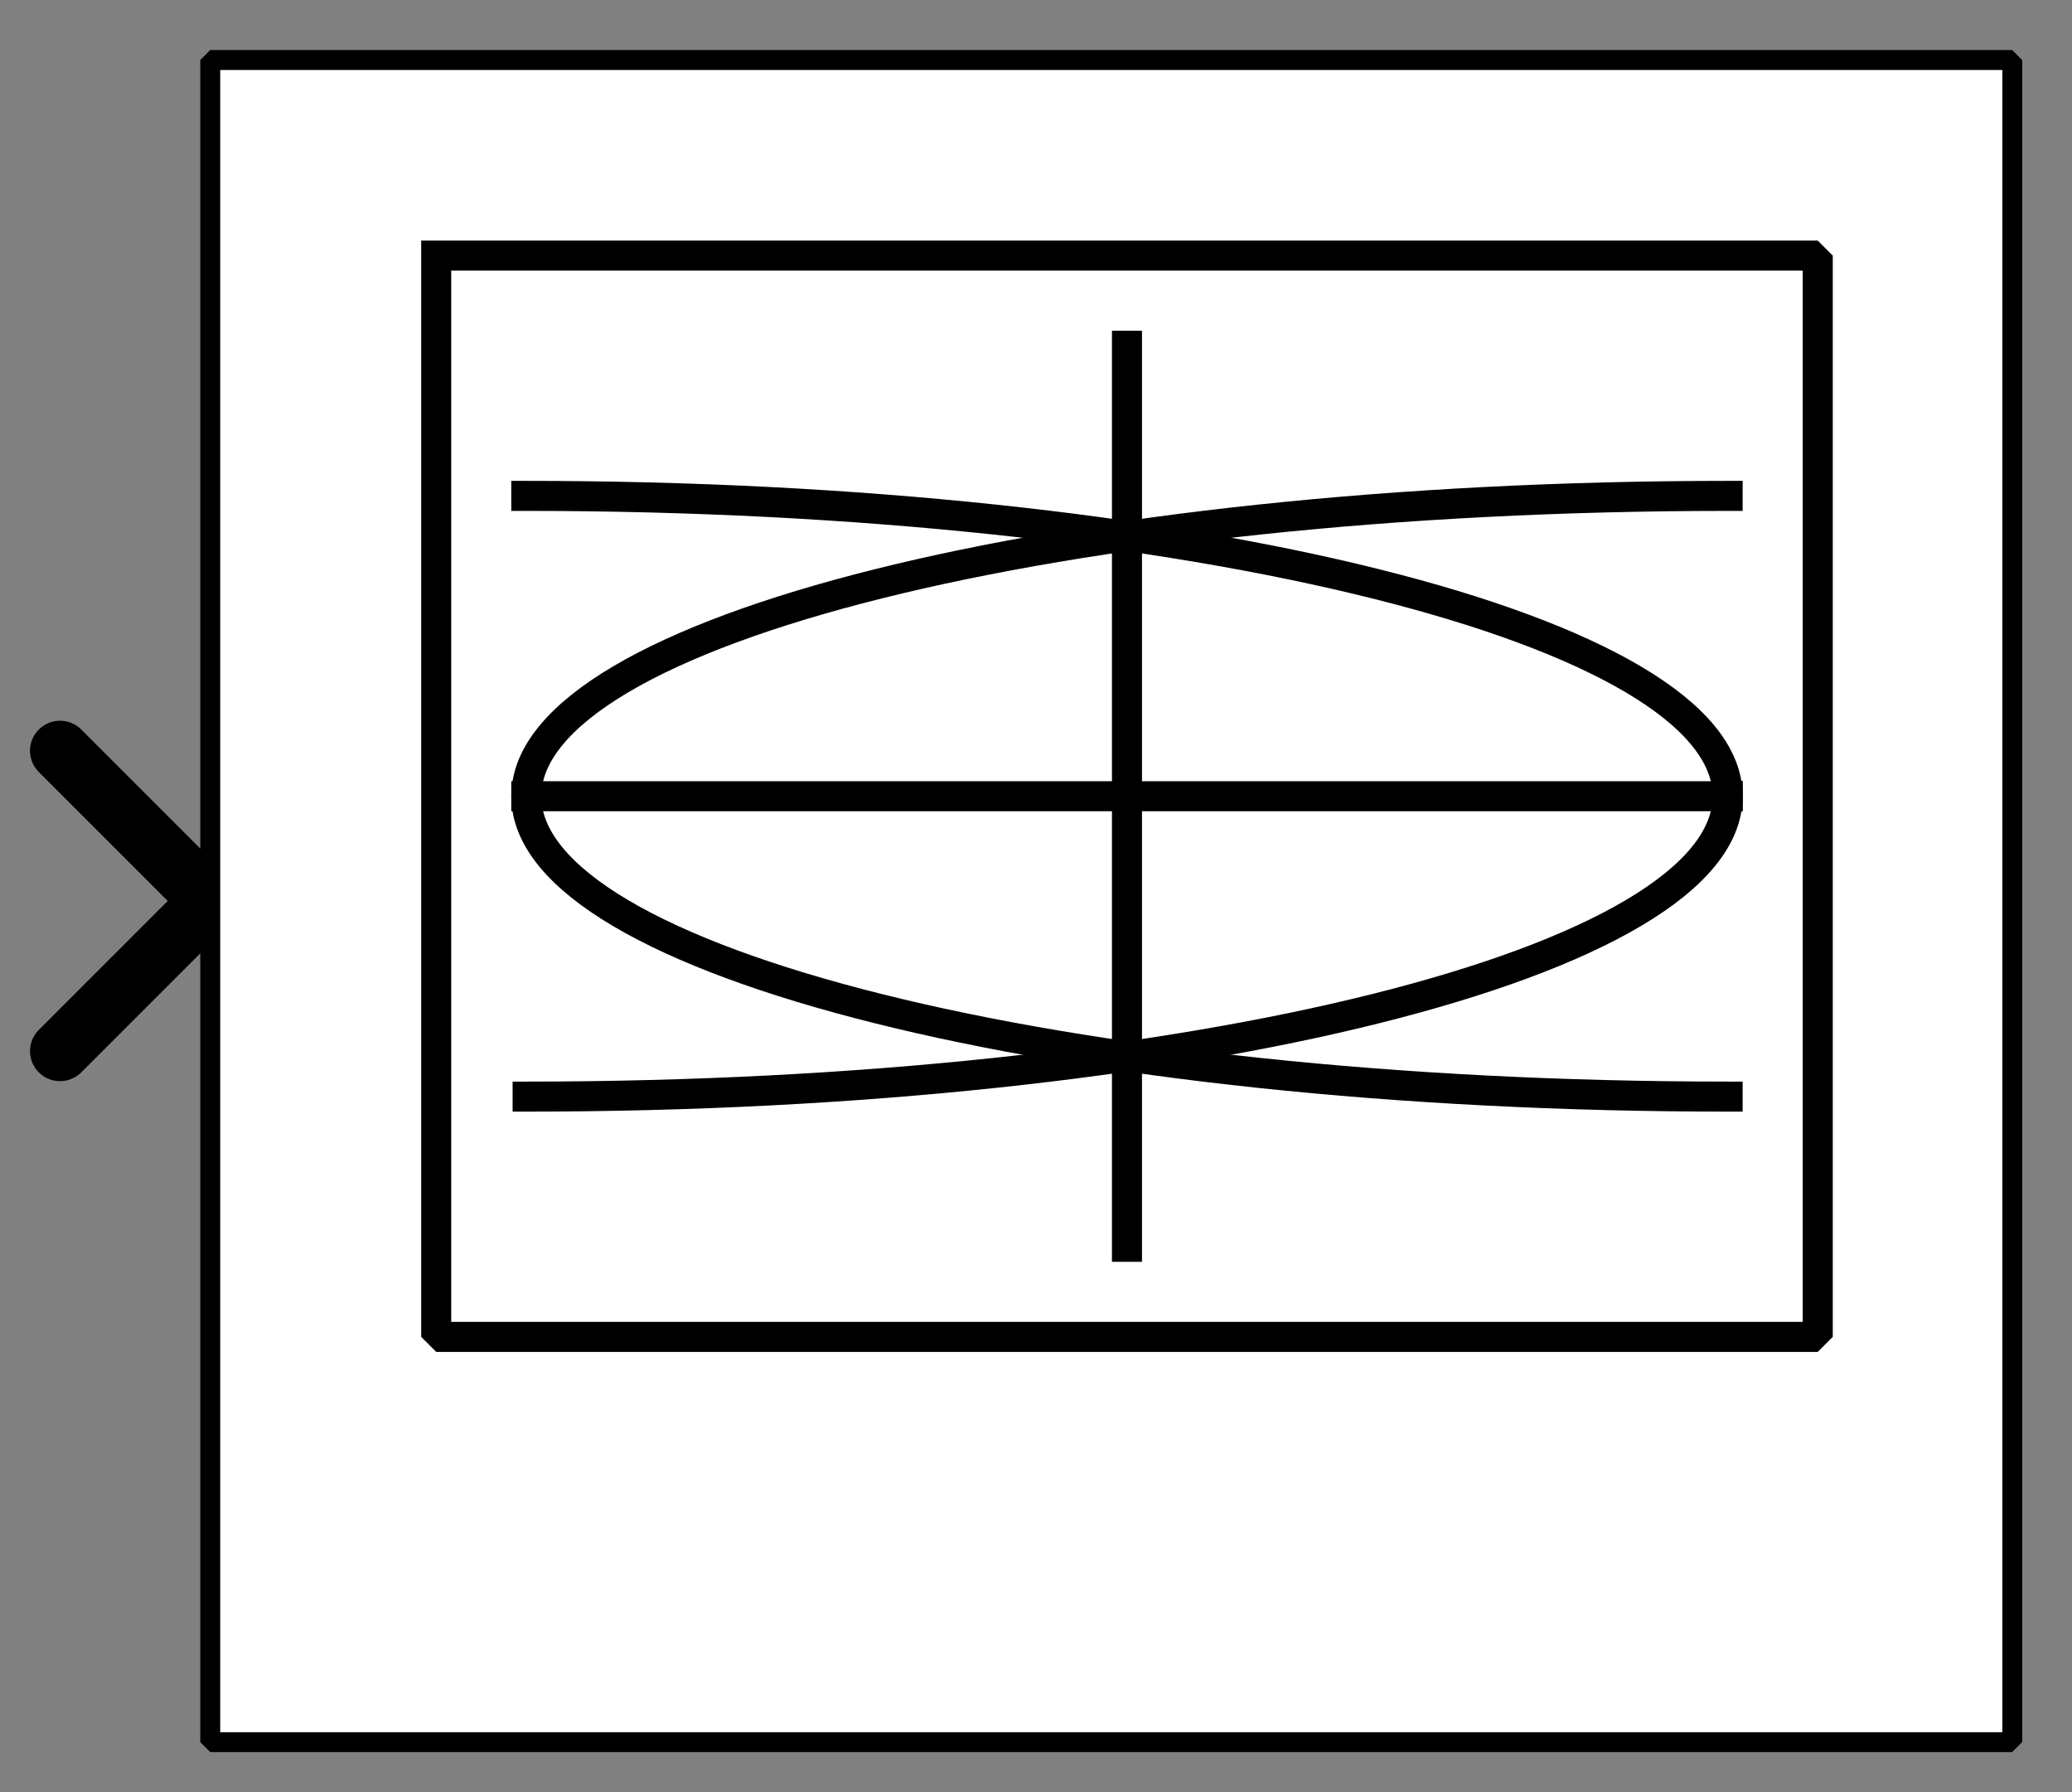 <?xml version="1.0" encoding="UTF-8" standalone="no"?>
<svg width="52.917mm" height="45.773mm"
 viewBox="0 0 200 173"
 xmlns="http://www.w3.org/2000/svg" xmlns:xlink="http://www.w3.org/1999/xlink"  version="1.2" baseProfile="tiny">
<rect x="0" y="0" width="200" height="173" fill="#808080" stroke="none"/>
<defs>
</defs>
<g fill="none" stroke="black" stroke-width="1" fill-rule="evenodd" stroke-linecap="square" stroke-linejoin="bevel" >

<g fill="#ffffff" fill-opacity="0" stroke="none" transform="matrix(1,0,0,1,0,0)"
font-family="Helvetica" font-size="16" font-weight="400" font-style="normal" 
>
<path vector-effect="non-scaling-stroke" fill-rule="evenodd" d="M0,0 L200,0 L200,173 L0,173 L0,0z "/>
</g>

<g fill="none" stroke="#000000" stroke-opacity="1" stroke-width="1" stroke-linecap="square" stroke-linejoin="bevel" transform="matrix(1,0,0,1,0,0)"
font-family="Helvetica" font-size="16" font-weight="400" font-style="normal" 
>
</g>

<g fill="none" stroke="#000000" stroke-opacity="1" stroke-width="1" stroke-linecap="square" stroke-linejoin="bevel" transform="matrix(1,0,0,1,0,0)"
font-family="Helvetica" font-size="16" font-weight="400" font-style="normal" 
clip-path="url(#clip64)" >
<defs><clipPath id="clip64"><path vector-effect="non-scaling-stroke" fill-rule="evenodd" d="M0,0 L200,0 L200,173.913 L0,173.913 L0,0z "/>
</clipPath></defs></g>

<g fill="none" stroke="#000000" stroke-opacity="1" stroke-width="1" stroke-linecap="square" stroke-linejoin="bevel" transform="matrix(-2.899,0,0,-2.899,20.29,86.957)"
font-family="Helvetica" font-size="16" font-weight="400" font-style="normal" 
clip-path="url(#clip65)" >
<defs><clipPath id="clip65"><path vector-effect="non-scaling-stroke" fill-rule="evenodd" d="M7,30 L-62,30 L-62,-30 L7,-30 L7,30z "/>
</clipPath></defs></g>

<g fill="#000000" fill-opacity="0" stroke="#000000" stroke-opacity="1" stroke-width="2" stroke-linecap="round" stroke-linejoin="miter" stroke-miterlimit="2" transform="matrix(-2.899,0,0,-2.899,20.29,86.957)"
font-family="Helvetica" font-size="16" font-weight="400" font-style="normal" 
clip-path="url(#clip65)" >
<path vector-effect="none" fill-rule="evenodd" d="M5,-5 L0,0 L5,5"/>
</g>

<g fill="none" stroke="#000000" stroke-opacity="1" stroke-width="1" stroke-linecap="square" stroke-linejoin="bevel" transform="matrix(-2.899,0,0,-2.899,20.29,86.957)"
font-family="Helvetica" font-size="16" font-weight="400" font-style="normal" 
clip-path="url(#clip65)" >
</g>

<g fill="none" stroke="#000000" stroke-opacity="1" stroke-width="1" stroke-linecap="square" stroke-linejoin="bevel" transform="matrix(2.899,0,0,2.899,20.29,5.797)"
font-family="Helvetica" font-size="16" font-weight="400" font-style="normal" 
clip-path="url(#clip66)" >
<defs><clipPath id="clip66"><path vector-effect="non-scaling-stroke" fill-rule="evenodd" d="M-7,-2 L62,-2 L62,58 L-7,58 L-7,-2z "/>
</clipPath></defs></g>

<g fill="#ffffff" fill-opacity="1" stroke="#000000" stroke-opacity="1" stroke-width="0.653" stroke-linecap="butt" stroke-linejoin="miter" stroke-miterlimit="2" transform="matrix(2.899,0,0,2.899,20.29,5.797)"
font-family="Helvetica" font-size="16" font-weight="400" font-style="normal" 
clip-path="url(#clip66)" >
<path vector-effect="none" fill-rule="evenodd" d="M0,0 L60,0 L60,56 L0,56 L0,0z "/>
</g>

<g fill="none" stroke="#000000" stroke-opacity="1" stroke-width="1" stroke-linecap="square" stroke-linejoin="bevel" transform="matrix(2.899,0,0,2.899,20.29,5.797)"
font-family="Helvetica" font-size="16" font-weight="400" font-style="normal" 
clip-path="url(#clip66)" >
</g>

<g fill="none" stroke="#000000" stroke-opacity="1" stroke-width="1" stroke-linecap="square" stroke-linejoin="bevel" transform="matrix(2.899,0,0,2.899,20.29,5.797)"
font-family="Helvetica" font-size="16" font-weight="400" font-style="normal" 
clip-path="url(#clip66)" >
</g>

<g fill="none" stroke="#000000" stroke-opacity="1" stroke-width="1" stroke-linecap="square" stroke-linejoin="bevel" transform="matrix(2.899,0,0,2.899,20.29,5.797)"
font-family="Helvetica" font-size="16" font-weight="400" font-style="normal" 
clip-path="url(#clip67)" >
<defs><clipPath id="clip67"><path vector-effect="non-scaling-stroke" fill-rule="evenodd" d="M0,0 L60,0 L60,56 L0,56 L0,0z "/>
</clipPath></defs></g>

<g fill="none" stroke="#000000" stroke-opacity="1" stroke-width="1" stroke-linecap="square" stroke-linejoin="bevel" transform="matrix(2.899,0,0,2.899,-442.029,-186.957)"
font-family="Helvetica" font-size="16" font-weight="400" font-style="normal" 
clip-path="url(#clip68)" >
<defs><clipPath id="clip68"><path vector-effect="none" fill-rule="evenodd" d="M159,67 L219,67 L219,123 L159,123 L159,67z "/>
</clipPath></defs><polyline fill="none" vector-effect="none" points="167,73 213,73 213,109 167,109 167,73 " />
</g>

<g fill="none" stroke="#000000" stroke-opacity="1" stroke-width="1" stroke-linecap="square" stroke-linejoin="bevel" transform="matrix(2.899,0,0,2.899,-442.029,-186.957)"
font-family="Helvetica" font-size="16" font-weight="400" font-style="normal" 
clip-path="url(#clip68)" >
<polyline fill="none" vector-effect="none" points="190,76 190,106 " />
</g>

<g fill="none" stroke="#000000" stroke-opacity="1" stroke-width="1" stroke-linecap="square" stroke-linejoin="bevel" transform="matrix(2.899,0,0,2.899,-442.029,-186.957)"
font-family="Helvetica" font-size="16" font-weight="400" font-style="normal" 
clip-path="url(#clip68)" >
<polyline fill="none" vector-effect="none" points="170,91 210,91 " />
</g>

<g fill="none" stroke="#000000" stroke-opacity="1" stroke-width="1" stroke-linecap="square" stroke-linejoin="bevel" transform="matrix(2.899,0,0,2.899,-442.029,-186.957)"
font-family="Helvetica" font-size="16" font-weight="400" font-style="normal" 
clip-path="url(#clip68)" >
<path vector-effect="none" fill-rule="evenodd" d="M210,91 C210,85.477 192.091,81 170,81 "/>
</g>

<g fill="none" stroke="#000000" stroke-opacity="1" stroke-width="1" stroke-linecap="square" stroke-linejoin="bevel" transform="matrix(2.899,0,0,2.899,-442.029,-186.957)"
font-family="Helvetica" font-size="16" font-weight="400" font-style="normal" 
clip-path="url(#clip68)" >
<path vector-effect="none" fill-rule="evenodd" d="M170.044,101 C192.115,100.994 210,96.519 210,91 C210,90.996 210,90.993 210,90.989 "/>
</g>

<g fill="none" stroke="#000000" stroke-opacity="1" stroke-width="1" stroke-linecap="square" stroke-linejoin="bevel" transform="matrix(2.899,0,0,2.899,-442.029,-186.957)"
font-family="Helvetica" font-size="16" font-weight="400" font-style="normal" 
clip-path="url(#clip68)" >
<path vector-effect="none" fill-rule="evenodd" d="M210,81 C187.909,81 170,85.477 170,91 C170,96.523 187.909,101 210,101 "/>
</g>

<g fill="none" stroke="#000000" stroke-opacity="1" stroke-width="1" stroke-linecap="square" stroke-linejoin="bevel" transform="matrix(2.899,0,0,2.899,-442.029,-186.957)"
font-family="Helvetica" font-size="16" font-weight="400" font-style="normal" 
clip-path="url(#clip69)" >
<defs><clipPath id="clip69"><path vector-effect="none" fill-rule="evenodd" d="M-7,-2 L62,-2 L62,58 L-7,58 L-7,-2z "/>
</clipPath></defs></g>

<g fill="none" stroke="#000000" stroke-opacity="1" stroke-width="1" stroke-linecap="square" stroke-linejoin="bevel" transform="matrix(1,0,0,1,0,0)"
font-family="Helvetica" font-size="16" font-weight="400" font-style="normal" 
clip-path="url(#clip69)" >
</g>

<g fill="none" stroke="#000000" stroke-opacity="1" stroke-width="1" stroke-linecap="square" stroke-linejoin="bevel" transform="matrix(2.899,0,0,2.899,20.29,5.797)"
font-family="Helvetica" font-size="16" font-weight="400" font-style="normal" 
clip-path="url(#clip69)" >
</g>

<g fill="none" stroke="#000000" stroke-opacity="1" stroke-width="1" stroke-linecap="square" stroke-linejoin="bevel" transform="matrix(2.899,0,0,2.899,20.29,5.797)"
font-family="Helvetica" font-size="16" font-weight="400" font-style="normal" 
clip-path="url(#clip69)" >
</g>

<g fill="none" stroke="#000000" stroke-opacity="1" stroke-width="0.653" stroke-linecap="butt" stroke-linejoin="miter" stroke-miterlimit="2" transform="matrix(2.899,0,0,2.899,20.29,5.797)"
font-family="Helvetica" font-size="16" font-weight="400" font-style="normal" 
clip-path="url(#clip69)" >
<path vector-effect="none" fill-rule="evenodd" d="M0,0 L60,0 L60,56 L0,56 L0,0z "/>
</g>

<g fill="none" stroke="#000000" stroke-opacity="1" stroke-width="1" stroke-linecap="square" stroke-linejoin="bevel" transform="matrix(2.899,0,0,2.899,20.29,5.797)"
font-family="Helvetica" font-size="16" font-weight="400" font-style="normal" 
clip-path="url(#clip69)" >
</g>

<g fill="none" stroke="#000000" stroke-opacity="1" stroke-width="1" stroke-linecap="square" stroke-linejoin="bevel" transform="matrix(2.899,0,0,2.899,107.246,173.913)"
font-family="Helvetica" font-size="16" font-weight="400" font-style="normal" 
clip-path="url(#clip70)" >
<defs><clipPath id="clip70"><path vector-effect="non-scaling-stroke" fill-rule="evenodd" d="M-37,-60 L32,-60 L32,1.42109e-14 L-37,1.42109e-14 L-37,-60z "/>
</clipPath></defs></g>

<g fill="none" stroke="none" transform="matrix(2.899,0,0,2.899,107.246,173.913)"
font-family="Helvetica" font-size="16" font-weight="400" font-style="normal" 
clip-path="url(#clip70)" >
<path vector-effect="none" fill-rule="evenodd" d="M-29.852,0 L29.852,0 L29.852,15 L-29.852,15 L-29.852,0z "/>
</g>

<g fill="none" stroke="#000000" stroke-opacity="1" stroke-width="1" stroke-linecap="square" stroke-linejoin="bevel" transform="matrix(2.899,0,0,2.899,107.246,173.913)"
font-family="Helvetica" font-size="10" font-weight="400" font-style="normal" 
clip-path="url(#clip70)" >
</g>

<g fill="none" stroke="#000000" stroke-opacity="1" stroke-width="1" stroke-linecap="square" stroke-linejoin="bevel" transform="matrix(2.899,0,0,2.899,20.72,173.913)"
font-family="Helvetica" font-size="10" font-weight="400" font-style="normal" 
clip-path="url(#clip71)" >
<defs><clipPath id="clip71"><path vector-effect="non-scaling-stroke" fill-rule="evenodd" d="M-7.148,-60 L61.852,-60 L61.852,1.42109e-14 L-7.148,1.42109e-14 L-7.148,-60z "/>
</clipPath></defs></g>

<g fill="none" stroke="#000000" stroke-opacity="1" stroke-width="1" stroke-linecap="square" stroke-linejoin="bevel" transform="matrix(2.899,0,0,2.899,20.72,173.913)"
font-family="Helvetica" font-size="10" font-weight="400" font-style="normal" 
clip-path="url(#clip71)" >
</g>

<g fill="none" stroke="#000000" stroke-opacity="1" stroke-width="1" stroke-linecap="square" stroke-linejoin="bevel" transform="matrix(2.899,0,0,2.899,20.72,173.913)"
font-family="Helvetica" font-size="10" font-weight="400" font-style="normal" 
>
</g>

<g fill="none" stroke="#000000" stroke-opacity="1" stroke-width="1" stroke-linecap="square" stroke-linejoin="bevel" transform="matrix(2.899,0,0,2.899,20.72,173.913)"
font-family="Helvetica" font-size="10" font-weight="400" font-style="normal" 
clip-path="url(#clip71)" >
</g>

<g fill="none" stroke="#000000" stroke-opacity="1" stroke-width="1" stroke-linecap="square" stroke-linejoin="bevel" transform="matrix(1,0,0,1,0,0)"
font-family="Helvetica" font-size="10" font-weight="400" font-style="normal" 
clip-path="url(#clip71)" >
</g>

<g fill="none" stroke="#000000" stroke-opacity="1" stroke-width="1" stroke-linecap="square" stroke-linejoin="bevel" transform="matrix(2.899,0,0,2.899,20.72,173.913)"
font-family="Helvetica" font-size="10" font-weight="400" font-style="normal" 
clip-path="url(#clip71)" >
</g>

<g fill="none" stroke="#000000" stroke-opacity="1" stroke-width="1" stroke-linecap="square" stroke-linejoin="bevel" transform="matrix(2.899,0,0,2.899,20.72,173.913)"
font-family="Helvetica" font-size="10" font-weight="400" font-style="normal" 
clip-path="url(#clip71)" >
</g>

<g fill="none" stroke="#000000" stroke-opacity="1" stroke-width="1" stroke-linecap="square" stroke-linejoin="bevel" transform="matrix(2.899,0,0,2.899,107.246,173.913)"
font-family="Helvetica" font-size="10" font-weight="400" font-style="normal" 
clip-path="url(#clip72)" >
<defs><clipPath id="clip72"><path vector-effect="non-scaling-stroke" fill-rule="evenodd" d="M-37,-60 L32,-60 L32,1.42109e-14 L-37,1.42109e-14 L-37,-60z "/>
</clipPath></defs></g>

<g fill="none" stroke="#000000" stroke-opacity="1" stroke-width="1" stroke-linecap="square" stroke-linejoin="bevel" transform="matrix(2.899,0,0,2.899,107.246,173.913)"
font-family="Helvetica" font-size="16" font-weight="400" font-style="normal" 
clip-path="url(#clip72)" >
</g>

<g fill="none" stroke="#000000" stroke-opacity="1" stroke-width="1" stroke-linecap="square" stroke-linejoin="bevel" transform="matrix(1,0,0,1,0,0)"
font-family="Helvetica" font-size="16" font-weight="400" font-style="normal" 
>
</g>

<g fill="none" stroke="#000000" stroke-opacity="1" stroke-width="1" stroke-linecap="square" stroke-linejoin="bevel" transform="matrix(1,0,0,1,0,0)"
font-family="Helvetica" font-size="16" font-weight="400" font-style="normal" 
>
</g>

<g fill="none" stroke="#000000" stroke-opacity="1" stroke-width="1" stroke-linecap="square" stroke-linejoin="bevel" transform="matrix(1,0,0,1,0,0)"
font-family="Helvetica" font-size="16" font-weight="400" font-style="normal" 
clip-path="url(#clip73)" >
<defs><clipPath id="clip73"><path vector-effect="non-scaling-stroke" fill-rule="evenodd" d="M0,0 L200,0 L200,173 L0,173 L0,0z "/>
</clipPath></defs></g>

<g fill="none" stroke="#000000" stroke-opacity="1" stroke-width="1" stroke-linecap="square" stroke-linejoin="bevel" transform="matrix(1,0,0,1,0,0)"
font-family="Helvetica" font-size="16" font-weight="400" font-style="normal" 
>
</g>

<g fill="none" stroke="#000000" stroke-opacity="1" stroke-width="1" stroke-linecap="square" stroke-linejoin="bevel" transform="matrix(1,0,0,1,0,0)"
font-family="Helvetica" font-size="16" font-weight="400" font-style="normal" 
>
</g>

<g fill="none" stroke="#000000" stroke-opacity="1" stroke-width="1" stroke-linecap="square" stroke-linejoin="bevel" transform="matrix(1,0,0,1,0,0)"
font-family="Helvetica" font-size="16" font-weight="400" font-style="normal" 
clip-path="url(#clip74)" >
<defs><clipPath id="clip74"><path vector-effect="non-scaling-stroke" fill-rule="evenodd" d="M0,0 L1,0 L1,1 L0,1 L0,0z "/>
</clipPath></defs></g>

<g fill="none" stroke="#000000" stroke-opacity="1" stroke-width="1" stroke-linecap="square" stroke-linejoin="bevel" transform="matrix(1,0,0,1,0,0)"
font-family="Helvetica" font-size="16" font-weight="400" font-style="normal" 
>
</g>

<g fill="none" stroke="#000000" stroke-opacity="1" stroke-width="1" stroke-linecap="square" stroke-linejoin="bevel" transform="matrix(1,0,0,1,0,0)"
font-family="Helvetica" font-size="16" font-weight="400" font-style="normal" 
>
</g>
</g>
</svg>
